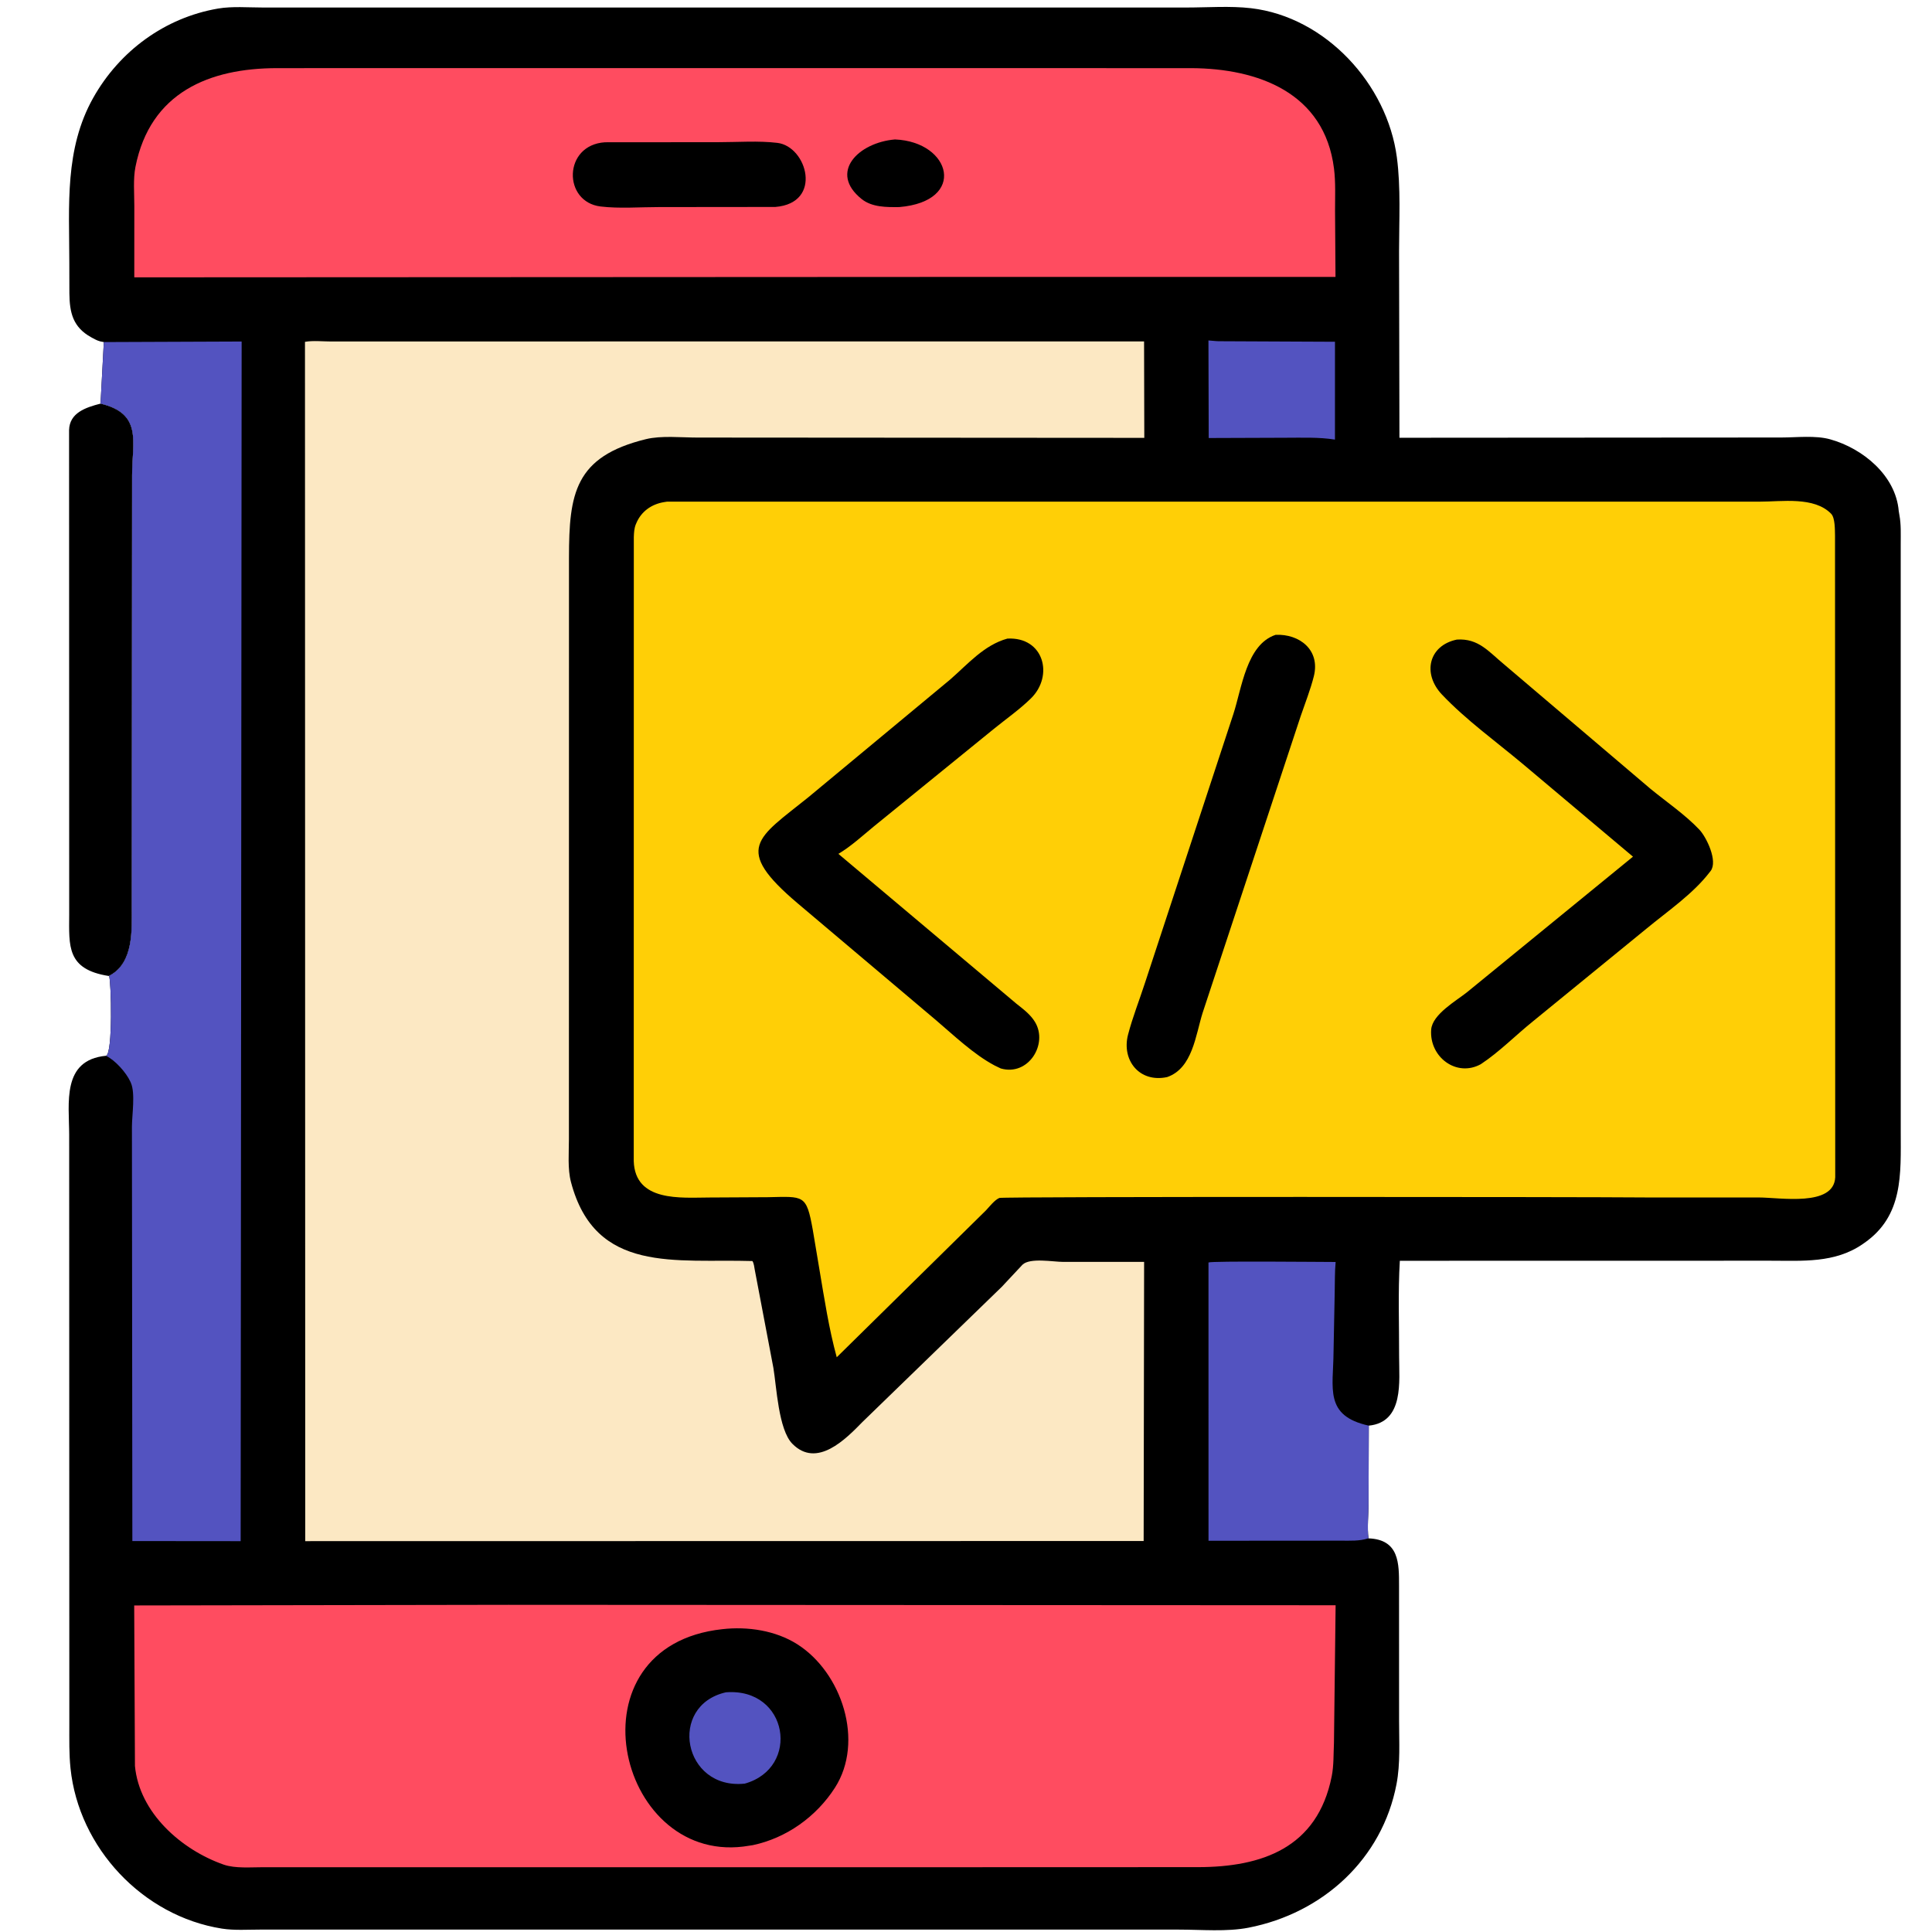<?xml version="1.0" encoding="utf-8" ?>
<svg xmlns="http://www.w3.org/2000/svg" xmlns:xlink="http://www.w3.org/1999/xlink" width="96" height="96">
	<path transform="scale(0.188 0.188)" d="M26.571 106.678C37.724 109.331 34.933 116.675 34.914 125.6L34.836 239.848C34.831 245.646 35.381 254.395 29.047 257.809L28.745 257.959C17.564 256.209 18.262 250.041 18.289 241.706L18.256 113.677C18.378 109.091 22.651 107.695 26.571 106.678Z"/>
	<path transform="scale(0.188 0.188)" d="M27.44 90.409L27.21 90.375C26.113 90.218 25.392 89.859 24.437 89.328L24.124 89.159C19.233 86.47 18.396 82.578 18.339 77.536L18.319 69.278C18.307 54.307 17.029 39.392 24.642 25.852C31.595 13.485 43.574 4.67 57.623 2.263C61.374 1.62 65.566 1.988 69.38 1.985L313.558 1.988C319.127 1.989 325.158 1.524 330.664 2.17C350.413 4.487 366.648 22.274 369.198 41.575C370.271 49.696 369.779 58.179 369.779 66.357L369.879 115.703L470.859 115.635C474.903 115.627 479.839 115.034 483.708 116.109C492.308 118.501 501.058 125.636 501.846 135.067L502.019 136.113C502.494 138.604 502.363 141.212 502.369 143.738L502.377 299.13C502.373 310.275 503.114 321.314 492.75 328.517L492.389 328.771C484.954 333.935 476.38 333.208 467.804 333.213L369.982 333.231C369.487 341.63 369.817 350.167 369.793 358.59C369.774 364.898 371.187 375.871 361.781 376.807L361.714 397.456C361.704 400.394 361.327 403.716 361.7 406.598C369.884 406.898 369.764 413.316 369.774 419.048L369.785 454.794C369.78 460.343 370.151 466.078 369.107 471.548C365.328 491.36 349.646 505.663 330 509.498C324.223 510.626 317.493 510.002 311.598 510.005L68.792 510.003C65.468 510.002 61.914 510.259 58.637 509.74C37.735 506.43 20.806 488.411 18.635 467.363C18.242 463.55 18.327 459.698 18.323 455.87L18.284 299.914C18.28 291.585 16.244 280.173 28.003 279.048C29.877 278.627 29.389 259.119 28.828 257.959L29.047 257.809C35.381 254.395 34.831 245.646 34.836 239.848L34.914 125.6C34.933 116.675 37.724 109.331 26.571 106.678L27.44 90.409Z"/>
	<path fill="#5353C0" transform="scale(0.188 0.188)" d="M319.399 89.984C320.156 90.019 321.149 90.167 322.033 90.186L352.842 90.328L352.837 116.189C348.554 115.498 343.95 115.708 339.496 115.701L319.468 115.772L319.399 89.984Z"/>
	<path fill="#5353C0" transform="scale(0.188 0.188)" d="M361.7 406.598L361.512 406.63C359.248 407.344 356.883 407.201 354.528 407.206L319.416 407.232L319.409 333.682C320.135 333.245 349.533 333.548 353.017 333.548C352.76 336.222 352.842 338.93 352.77 341.614L352.462 357.382C352.4 366.931 349.924 374.194 361.781 376.807L361.714 397.456C361.704 400.394 361.327 403.716 361.7 406.598Z"/>
	<path fill="#5353C0" transform="scale(0.188 0.188)" d="M27.44 90.409L63.867 90.264L63.607 407.335L34.981 407.308L34.869 297.797C34.877 294.742 35.807 288.901 34.586 286.192L34.451 285.884C33.336 283.448 30.419 280.204 28.003 279.048C29.877 278.627 29.389 259.119 28.828 257.959L29.047 257.809C35.381 254.395 34.831 245.646 34.836 239.848L34.914 125.6C34.933 116.675 37.724 109.331 26.571 106.678L27.44 90.409Z"/>
	<path fill="#FF4C60" transform="scale(0.188 0.188)" d="M131.631 17.995L314.915 18.01C332.472 18.11 350.067 24.457 352.585 44.561C353.041 48.202 352.854 52.017 352.86 55.684L352.979 73.19L257.113 73.191L35.493 73.303L35.501 54.459C35.507 51.194 35.166 47.322 35.797 44.125C39.702 24.367 55.41 18.022 73.216 18.01L131.631 17.995Z"/>
	<path transform="scale(0.188 0.188)" d="M236.55 36.857C251.474 37.464 255.644 53.213 237.689 54.732C234.354 54.771 230.476 54.802 227.735 52.606C218.943 45.566 226.876 37.666 236.55 36.857Z"/>
	<path transform="scale(0.188 0.188)" d="M159.887 37.604L189.891 37.58C194.951 37.581 200.464 37.16 205.472 37.764C213.315 38.709 217.58 53.672 204.925 54.699L174.125 54.73C169.143 54.729 163.681 55.168 158.75 54.577C148.729 53.374 148.815 38.324 159.887 37.604Z"/>
	<path fill="#FF4C60" transform="scale(0.188 0.188)" d="M134.352 424.163L353.011 424.277L352.574 460.625C352.43 463.576 352.558 466.591 351.978 469.5C348.199 488.464 333.495 493.46 316.718 493.496L254.062 493.517L69.602 493.516C66.368 493.51 62.16 493.894 59.109 492.826C47.941 488.914 36.829 479.156 35.667 466.752L35.469 424.329L134.352 424.163Z"/>
	<path transform="scale(0.188 0.188)" d="M190.918 430.599C197.595 429.84 204.951 430.937 210.677 434.551C222.492 442.008 228.543 460.279 220.663 472.527C215.742 480.176 207.86 485.802 198.978 487.683L196.445 488.061C162.701 492.166 150.042 435.025 190.918 430.599Z"/>
	<path fill="#5353C0" transform="scale(0.188 0.188)" d="M191.856 447.287C208.366 446.017 211.676 467.259 196.846 471.424C180.51 473.133 176.445 450.797 191.856 447.287Z"/>
	<path fill="#FCE8C3" transform="scale(0.188 0.188)" d="M165.389 90.245L302.384 90.245L302.445 115.73L184.283 115.65C180.071 115.65 174.797 115.076 170.721 116.073C151.851 120.689 150.401 130.528 150.383 147.386L150.366 301.12C150.373 304.716 149.993 308.915 150.904 312.393C157.3 336.8 178.619 332.684 198.872 333.3C199.294 333.992 199.343 334.866 199.496 335.66L204.41 361.534C205.249 366.514 205.745 377.852 209.417 381.589C215.905 388.191 223.562 380.331 227.933 375.853L264.797 340.095L270.231 334.283C272.203 332.351 278.393 333.525 280.992 333.525L302.395 333.526L302.275 407.298L80.675 407.333L80.607 90.351C82.709 89.963 85.396 90.261 87.555 90.26L165.389 90.245Z"/>
	<path fill="#FFCF06" transform="scale(0.188 0.188)" d="M176.274 132.593L465.102 132.588C470.931 132.599 479.491 131.174 483.977 135.788C485.05 136.892 484.962 140.043 485.006 141.536L485.061 311.159C484.684 319.05 470.475 316.496 464.786 316.498L435.038 316.497L434.564 316.492C418.98 316.343 265.1 316.237 264.146 316.623C262.912 317.123 261.518 318.923 260.595 319.907L221.154 358.734C219.082 351.183 217.87 343.179 216.567 335.457L214.822 325.054C213.135 315.605 212.471 316.247 202.929 316.426L187.453 316.508C179.996 316.532 167.846 317.758 167.502 306.875L167.521 141.951C167.562 140.803 167.617 139.642 168.057 138.565L168.195 138.25C169.495 135.187 172.168 133.274 175.456 132.721L176.274 132.593Z"/>
	<path transform="scale(0.188 0.188)" d="M337.16 167.787C343.442 167.51 349.012 171.76 347.251 178.75C346.357 182.299 344.967 185.783 343.787 189.25L317.852 267.719C316.008 273.579 315.211 282.343 308.489 284.676C301.149 286.26 296.39 280.214 298.151 273.456C299.352 268.849 301.166 264.295 302.635 259.754L325.967 188.787C328.217 181.925 329.438 170.338 337.16 167.787Z"/>
	<path transform="scale(0.188 0.188)" d="M385.06 169.045C390.744 168.662 393.479 172.243 397.476 175.545L436.208 208.47C440.484 211.982 445.364 215.279 449.166 219.296C451 221.233 454.108 227.585 452.126 230.212L451.93 230.453C447.51 236.254 440.766 240.822 435.176 245.446L405.185 269.93C400.585 273.631 396.298 278.029 391.377 281.275C384.957 284.806 377.73 279.37 378.269 272.131C378.57 268.09 384.937 264.498 387.75 262.245L431.606 226.422L402.437 201.881C395.353 195.956 387.48 190.279 381.126 183.585C375.877 178.056 377.593 170.593 385.06 169.045Z"/>
	<path transform="scale(0.188 0.188)" d="M266.255 168.784C275.904 168.274 278.581 178.604 272.479 184.59C269.51 187.504 265.955 189.993 262.721 192.615L230.948 218.441C227.959 220.9 224.919 223.703 221.59 225.682L268.678 265.313C270.484 266.743 272.353 268.124 273.564 270.13C277.082 275.956 271.796 284.501 264.516 282.401L262.909 281.629C257.334 278.682 252.104 273.645 247.302 269.566L210.825 238.756C193.608 224.173 200.19 221.568 213.617 210.747L251.106 179.629C255.806 175.54 260.065 170.496 266.255 168.784Z"/>
</svg>
